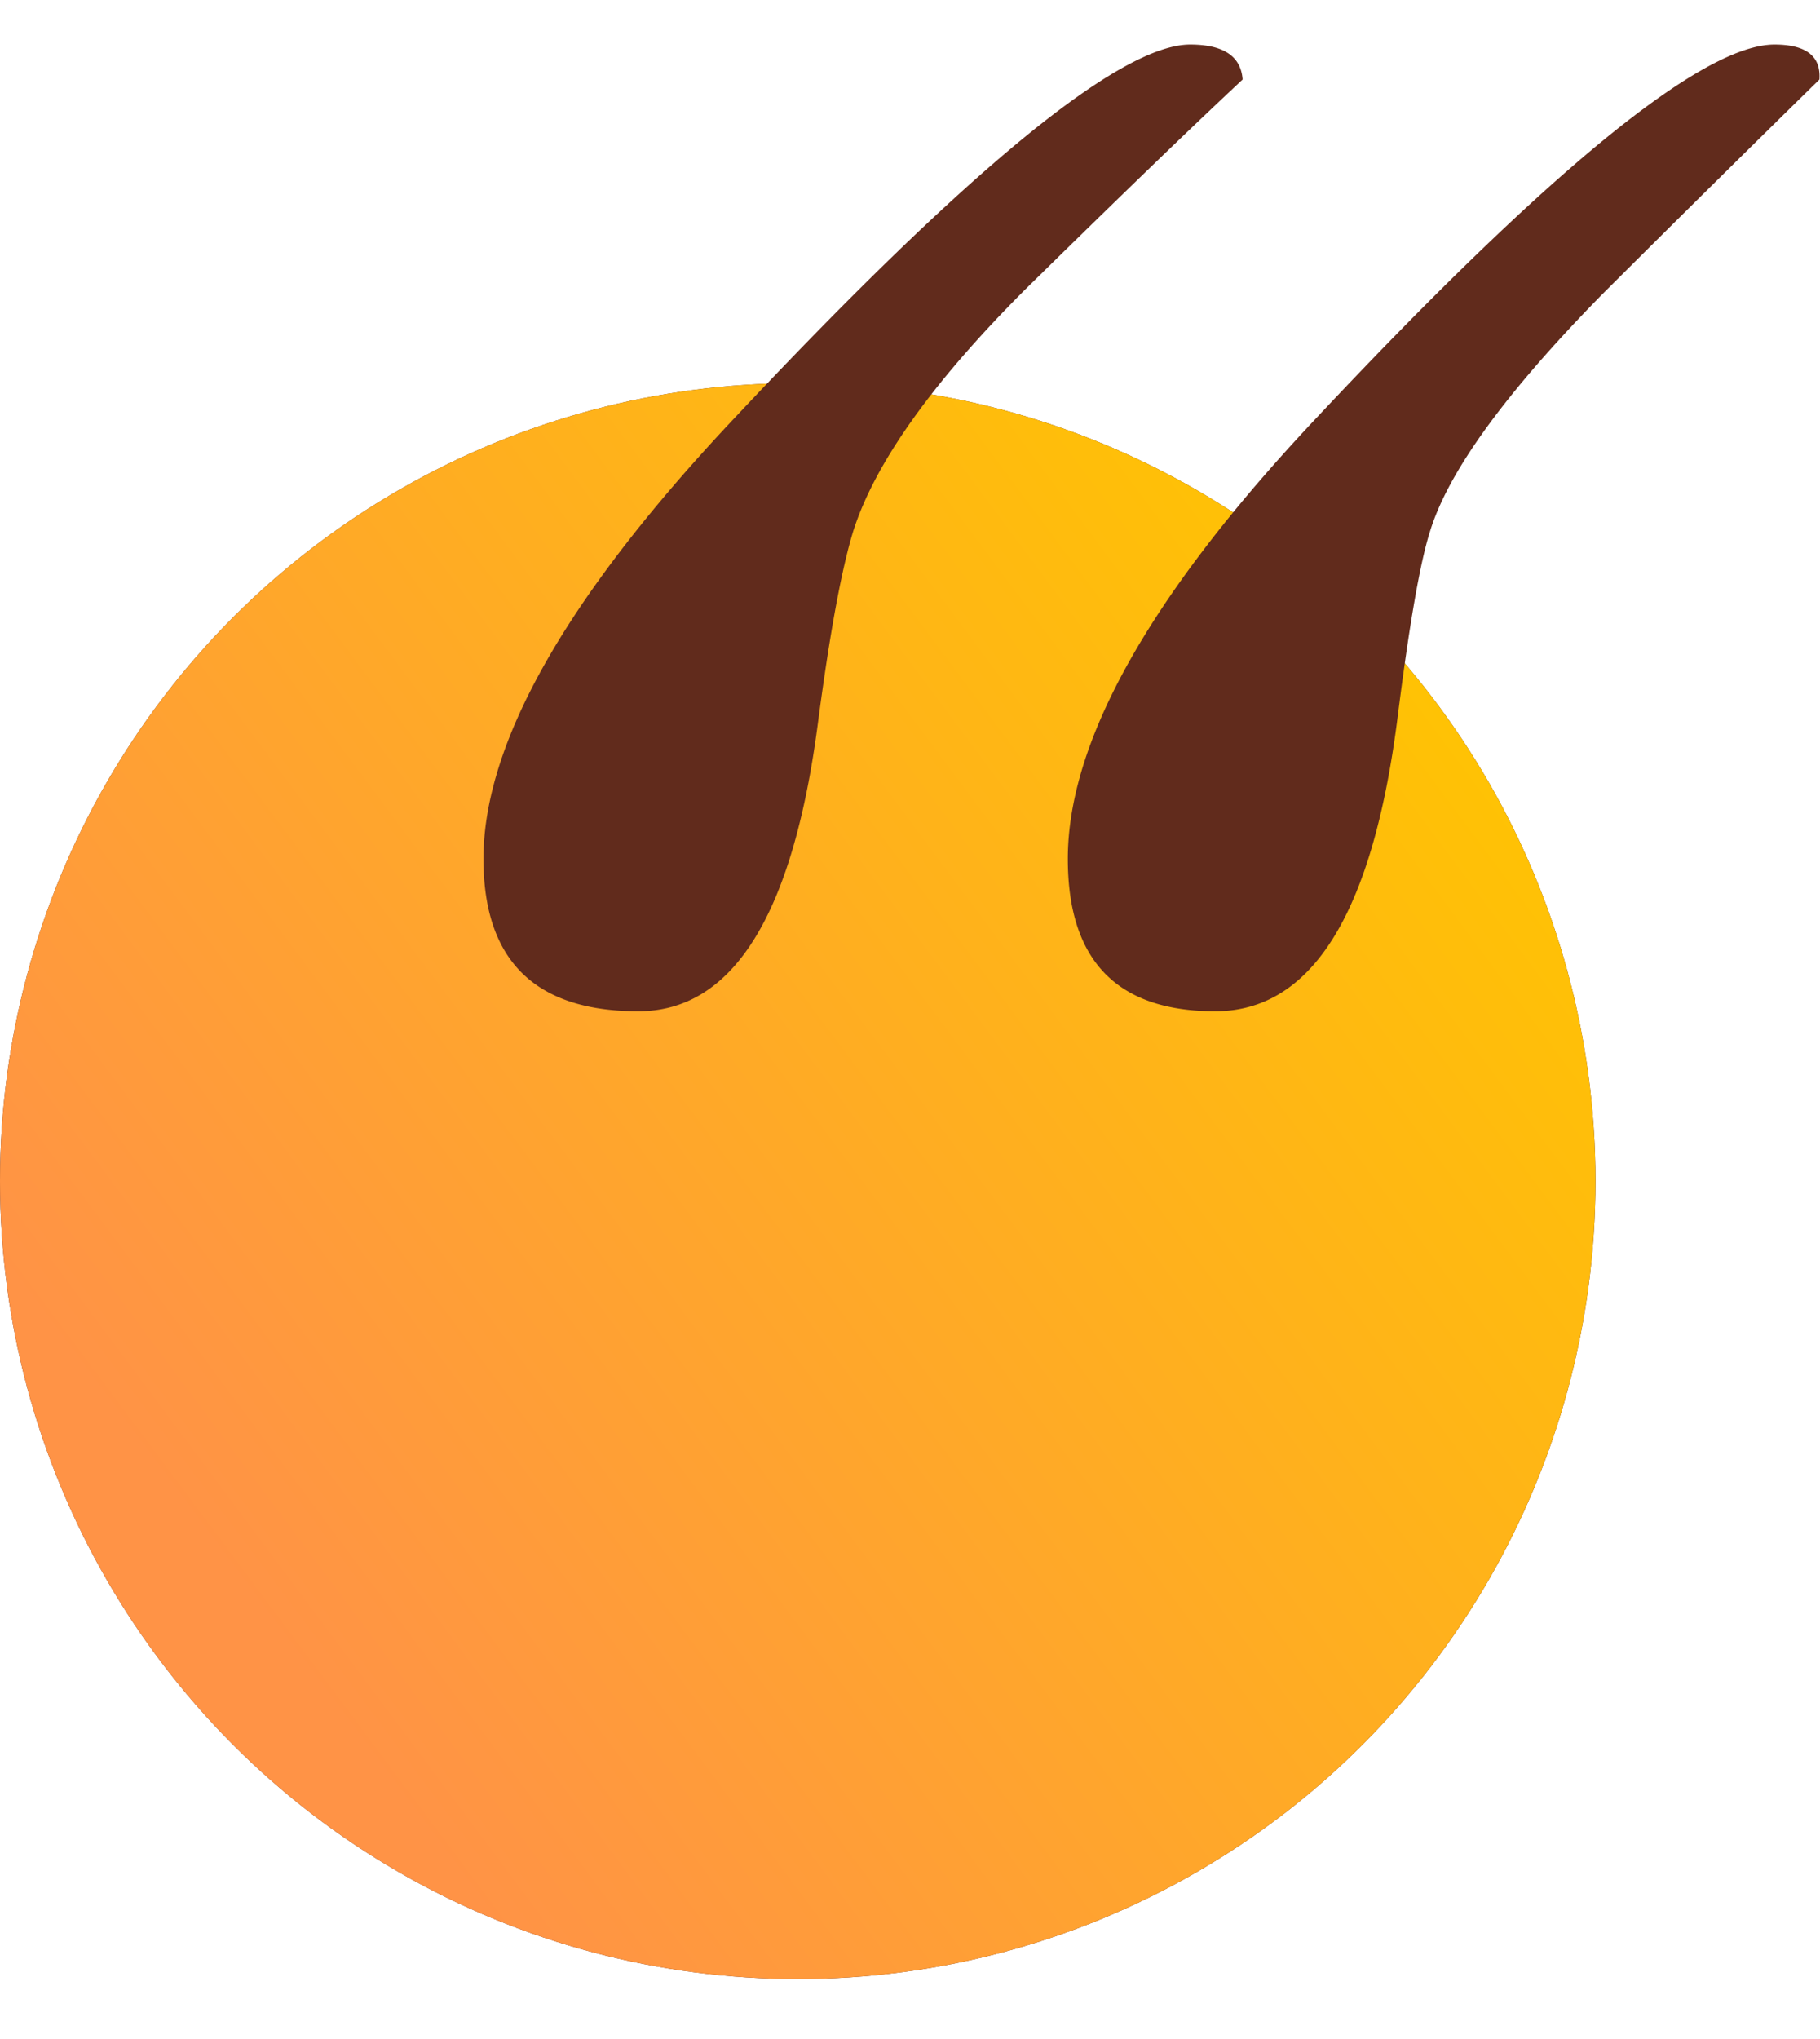 <svg width="25" height="28" fill="none" xmlns="http://www.w3.org/2000/svg"><circle cx="10.958" cy="16.219" r="10.958" fill="#612B1C"/><circle cx="10.958" cy="16.219" r="10.958" fill="url(#paint0_linear_1_624)"/><path d="M24.992 1.092a508.243 508.243 0 00-2.984 2.95c-1.326 1.35-2.115 2.435-2.366 3.259-.138.434-.286 1.292-.447 2.572-.343 2.676-1.177 4.014-2.503 4.014-1.35 0-2.024-.698-2.024-2.093 0-1.623 1.143-3.647 3.43-6.071C21.299 2.315 23.392.612 24.375.612c.435 0 .64.16.617.48zm-7.923 0c-.686.64-1.68 1.6-2.984 2.881-1.281 1.28-2.07 2.39-2.367 3.328-.16.526-.32 1.395-.48 2.607-.343 2.652-1.167 3.979-2.47 3.979-1.418 0-2.127-.698-2.127-2.093 0-1.6 1.155-3.624 3.465-6.071C13.307 2.315 15.388.612 16.349.612c.457 0 .697.16.72.48z" fill="#612B1C"/><defs><linearGradient id="paint0_linear_1_624" x1="21.546" y1="9.948" x2="4.115" y2="22.951" gradientUnits="userSpaceOnUse"><stop stop-color="#FFC500"/><stop offset="1" stop-color="#FF9346"/></linearGradient></defs></svg>